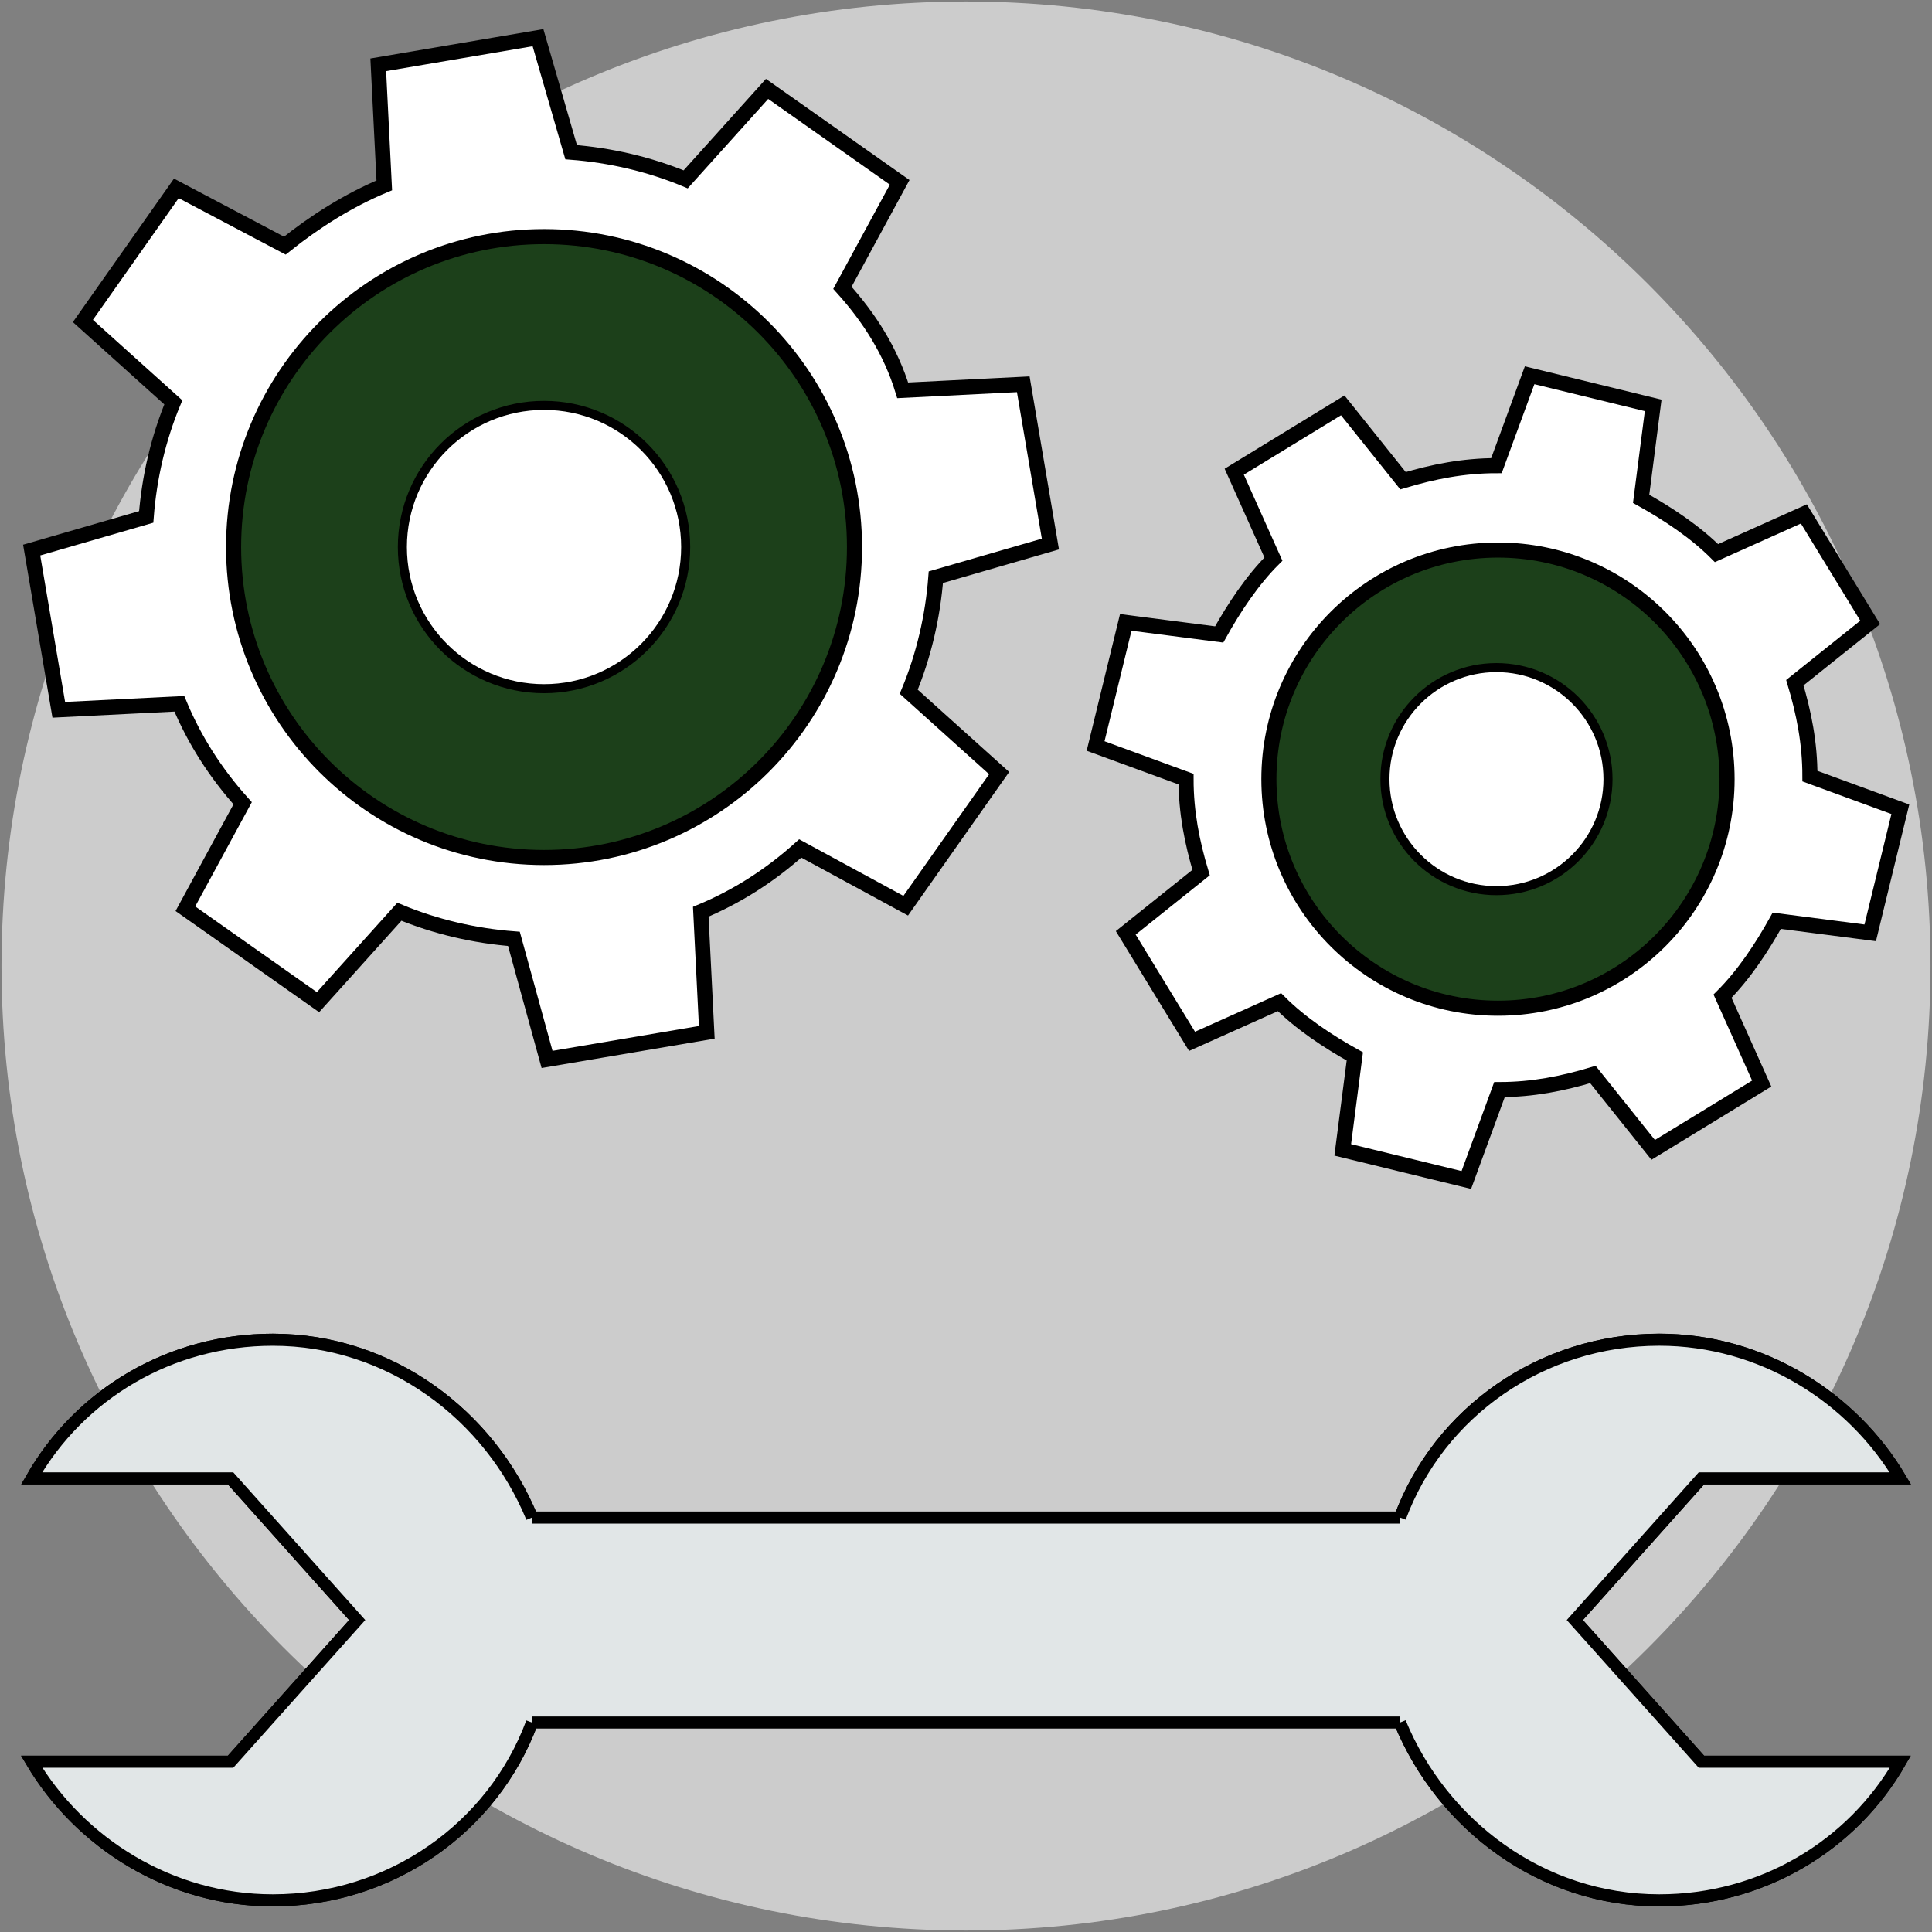 <svg xmlns="http://www.w3.org/2000/svg" xmlns:xlink="http://www.w3.org/1999/xlink" width="200" height="200" version="1.1" viewBox="0 0 640 640"><rect x="0" y="0" width="640" height="640" fill="#808080" stroke="none"/><defs><path id="hhEA9r9YJ" d="m320 0.5c-176.46 0-319.5 143.04-319.5 319.5s143.04 319.5 319.5 319.5 319.5-143.04 319.5-319.5-143.04-319.5-319.5-319.5z"/><path id="cUZ4AA7NF" d="m521.68 536.66 41.94-46.93h65.9c-15.98-26.95-45.93-45.92-79.88-45.92-38.94 0-72.89 23.96-85.87 58.9h-287.55c-13.97-33.94-46.92-58.9-85.86-58.9-33.95 0-63.9 17.97-79.88 45.92h65.9l41.94 46.93-41.94 46.93h-65.9c15.98 26.96 45.93 45.93 79.88 45.93 38.94 0 72.88-23.97 85.86-58.91h287.55c13.98 33.95 46.93 58.91 85.87 58.91 33.95 0 63.9-17.97 79.88-45.93h-65.9l-41.94-46.93z"/><path id="a4iTUzF6zX" d="m176.22 502.71c-13.97-33.94-46.92-58.9-85.86-58.9-33.95 0-63.9 17.97-79.88 45.92h65.9l41.94 46.93-41.94 46.93h-65.9c15.98 26.96 45.93 45.93 79.88 45.93 38.94 0 72.89-23.97 85.86-58.91"/><path id="b3IoUy6Ade" d="m463.78 570.61c13.97 33.95 46.92 58.91 85.86 58.91 33.95 0 63.9-17.98 79.88-45.93h-65.9l-41.94-46.93 41.94-46.93h65.9c-15.98-26.96-45.93-45.93-79.88-45.93-38.94 0-72.89 23.97-85.86 58.91"/><path id="blrE6gv6P" d="m234.13 341.97c-1.19-23.97-1.86-37.28-1.99-39.94 11.98-4.99 22.96-11.98 32.95-20.97 2.33 1.26 13.97 7.59 34.94 18.97l30.95-43.93c-17.97-16.18-27.95-25.16-29.95-26.96 4.99-11.98 7.99-24.96 8.98-37.94 2.53-0.73 15.18-4.39 37.95-10.98l-8.99-52.92c-23.96 1.2-37.28 1.86-39.94 2-3.99-12.98-10.98-23.97-19.97-33.95 1.27-2.33 7.59-13.98 18.97-34.95l-43.93-30.95c-16.17 17.98-25.16 27.96-26.96 29.96-11.98-4.99-24.96-7.99-37.94-8.99-0.73-2.53-4.39-15.17-10.98-37.94l-52.92 8.99c1.2 23.96 1.87 37.27 2 39.94-11.98 4.99-22.96 11.98-32.95 19.96-2.39-1.26-14.38-7.58-35.94-18.97l-30.95 43.93c17.97 16.18 27.95 25.16 29.95 26.96-4.99 11.98-7.99 24.96-8.98 37.94-2.53 0.73-15.18 4.4-37.94 10.99l8.98 52.91c23.96-1.19 37.28-1.86 39.94-1.99 4.99 11.98 11.98 22.96 20.97 32.95-1.27 2.33-7.59 13.97-18.97 34.94l43.93 30.95c16.17-17.97 25.16-27.96 26.96-29.95 11.98 4.99 24.96 7.99 37.94 8.98 0.73 2.67 4.39 15.98 10.98 39.94l52.91-8.98z"/><path id="a8g1ExqFyR" d="m180.22 78.38c-56.8 0-102.84 46.04-102.84 102.84 0 56.79 46.04 102.84 102.84 102.84 56.79 0 102.84-46.05 102.84-102.84 0-56.8-46.05-102.84-102.84-102.84z"/><path id="bNH8YFMYR" d="m180.22 134.29c-25.92 0-46.93 21.01-46.93 46.93 0 25.91 21.01 46.92 46.93 46.92 25.91 0 46.92-21.01 46.92-46.92 0-25.92-21.01-46.93-46.92-46.93z"/><path id="e2gMrbTBdM" d="m485.74 390.89c6.59-17.97 10.25-27.96 10.98-29.95 10.99 0 20.97-2 30.95-5 1.34 1.67 7.99 9.99 19.97 24.97l35.95-21.97c-7.79-17.37-12.12-27.02-12.98-28.95 6.99-6.99 12.98-15.98 17.97-24.97 2.06 0.27 12.38 1.6 30.95 4l9.98-40.94c-17.97-6.59-27.95-10.25-29.95-10.98 0-10.98-2-20.97-4.99-30.95 1.66-1.33 9.98-7.99 24.96-19.97l-21.97-35.94c-17.37 7.78-27.02 12.11-28.95 12.98-6.99-6.99-15.97-12.98-24.96-17.98 0.27-2.06 1.6-12.38 3.99-30.95l-40.93-9.98c-6.59 17.97-10.25 27.96-10.99 29.95-10.98 0-20.96 2-30.95 4.99-1.33-1.66-7.98-9.98-19.97-24.96l-35.94 21.97c7.79 17.37 12.12 27.02 12.98 28.95-6.99 6.99-12.98 15.98-17.97 24.96-2.06-0.26-12.38-1.59-30.95-3.99l-9.99 40.94c17.98 6.59 27.96 10.25 29.96 10.98 0 10.98 1.99 20.97 4.99 30.95-1.67 1.33-9.99 7.99-24.96 19.97l21.96 35.94c17.38-7.79 27.03-12.11 28.96-12.98 6.99 6.99 15.97 12.98 24.96 17.97-0.27 2.07-1.6 12.38-4 30.96l40.94 9.98z"/><path id="a1sjqjQcqC" d="m496.22 182.21c-41.9 0-75.88 33.98-75.88 75.89 0 41.9 33.98 75.88 75.88 75.88 41.91 0 75.89-33.98 75.89-75.88 0-41.91-33.98-75.89-75.89-75.89z"/><path id="a5EEQHE4qH" d="m495.72 221.15c-20.4 0-36.94 16.54-36.94 36.95 0 20.4 16.54 36.94 36.94 36.94 20.41 0 36.95-16.54 36.95-36.94 0-20.41-16.54-36.95-36.95-36.95z"/></defs><use fill="#ccc" xlink:href="#hhEA9r9YJ"/><use fill-opacity="0" stroke="#000" stroke-opacity="0" xlink:href="#hhEA9r9YJ"/><use fill="#e1e6e7" xlink:href="#cUZ4AA7NF"/><use fill-opacity="0" stroke="#000" stroke-width="4" xlink:href="#cUZ4AA7NF"/><use fill="#e1e6e7" xlink:href="#a4iTUzF6zX"/><use fill-opacity="0" stroke="#000" stroke-width="4" xlink:href="#a4iTUzF6zX"/><use fill="#e1e6e7" xlink:href="#b3IoUy6Ade"/><use fill-opacity="0" stroke="#000" stroke-width="4" xlink:href="#b3IoUy6Ade"/><use fill="#fff" xlink:href="#blrE6gv6P"/><use fill-opacity="0" stroke="#000" stroke-width="5" xlink:href="#blrE6gv6P"/><use fill="#1C401A" xlink:href="#a8g1ExqFyR"/><use fill-opacity="0" stroke="#000" stroke-width="5" xlink:href="#a8g1ExqFyR"/><use fill="#fff" xlink:href="#bNH8YFMYR"/><use fill-opacity="0" stroke="#000" stroke-width="3" xlink:href="#bNH8YFMYR"/><use fill="#fff" xlink:href="#e2gMrbTBdM"/><use fill-opacity="0" stroke="#000" stroke-width="5" xlink:href="#e2gMrbTBdM"/><use fill="#1C401A" xlink:href="#a1sjqjQcqC"/><use fill-opacity="0" stroke="#000" stroke-width="5" xlink:href="#a1sjqjQcqC"/><use fill="#fff" xlink:href="#a5EEQHE4qH"/><use fill-opacity="0" stroke="#000" stroke-width="3" xlink:href="#a5EEQHE4qH"/></svg>